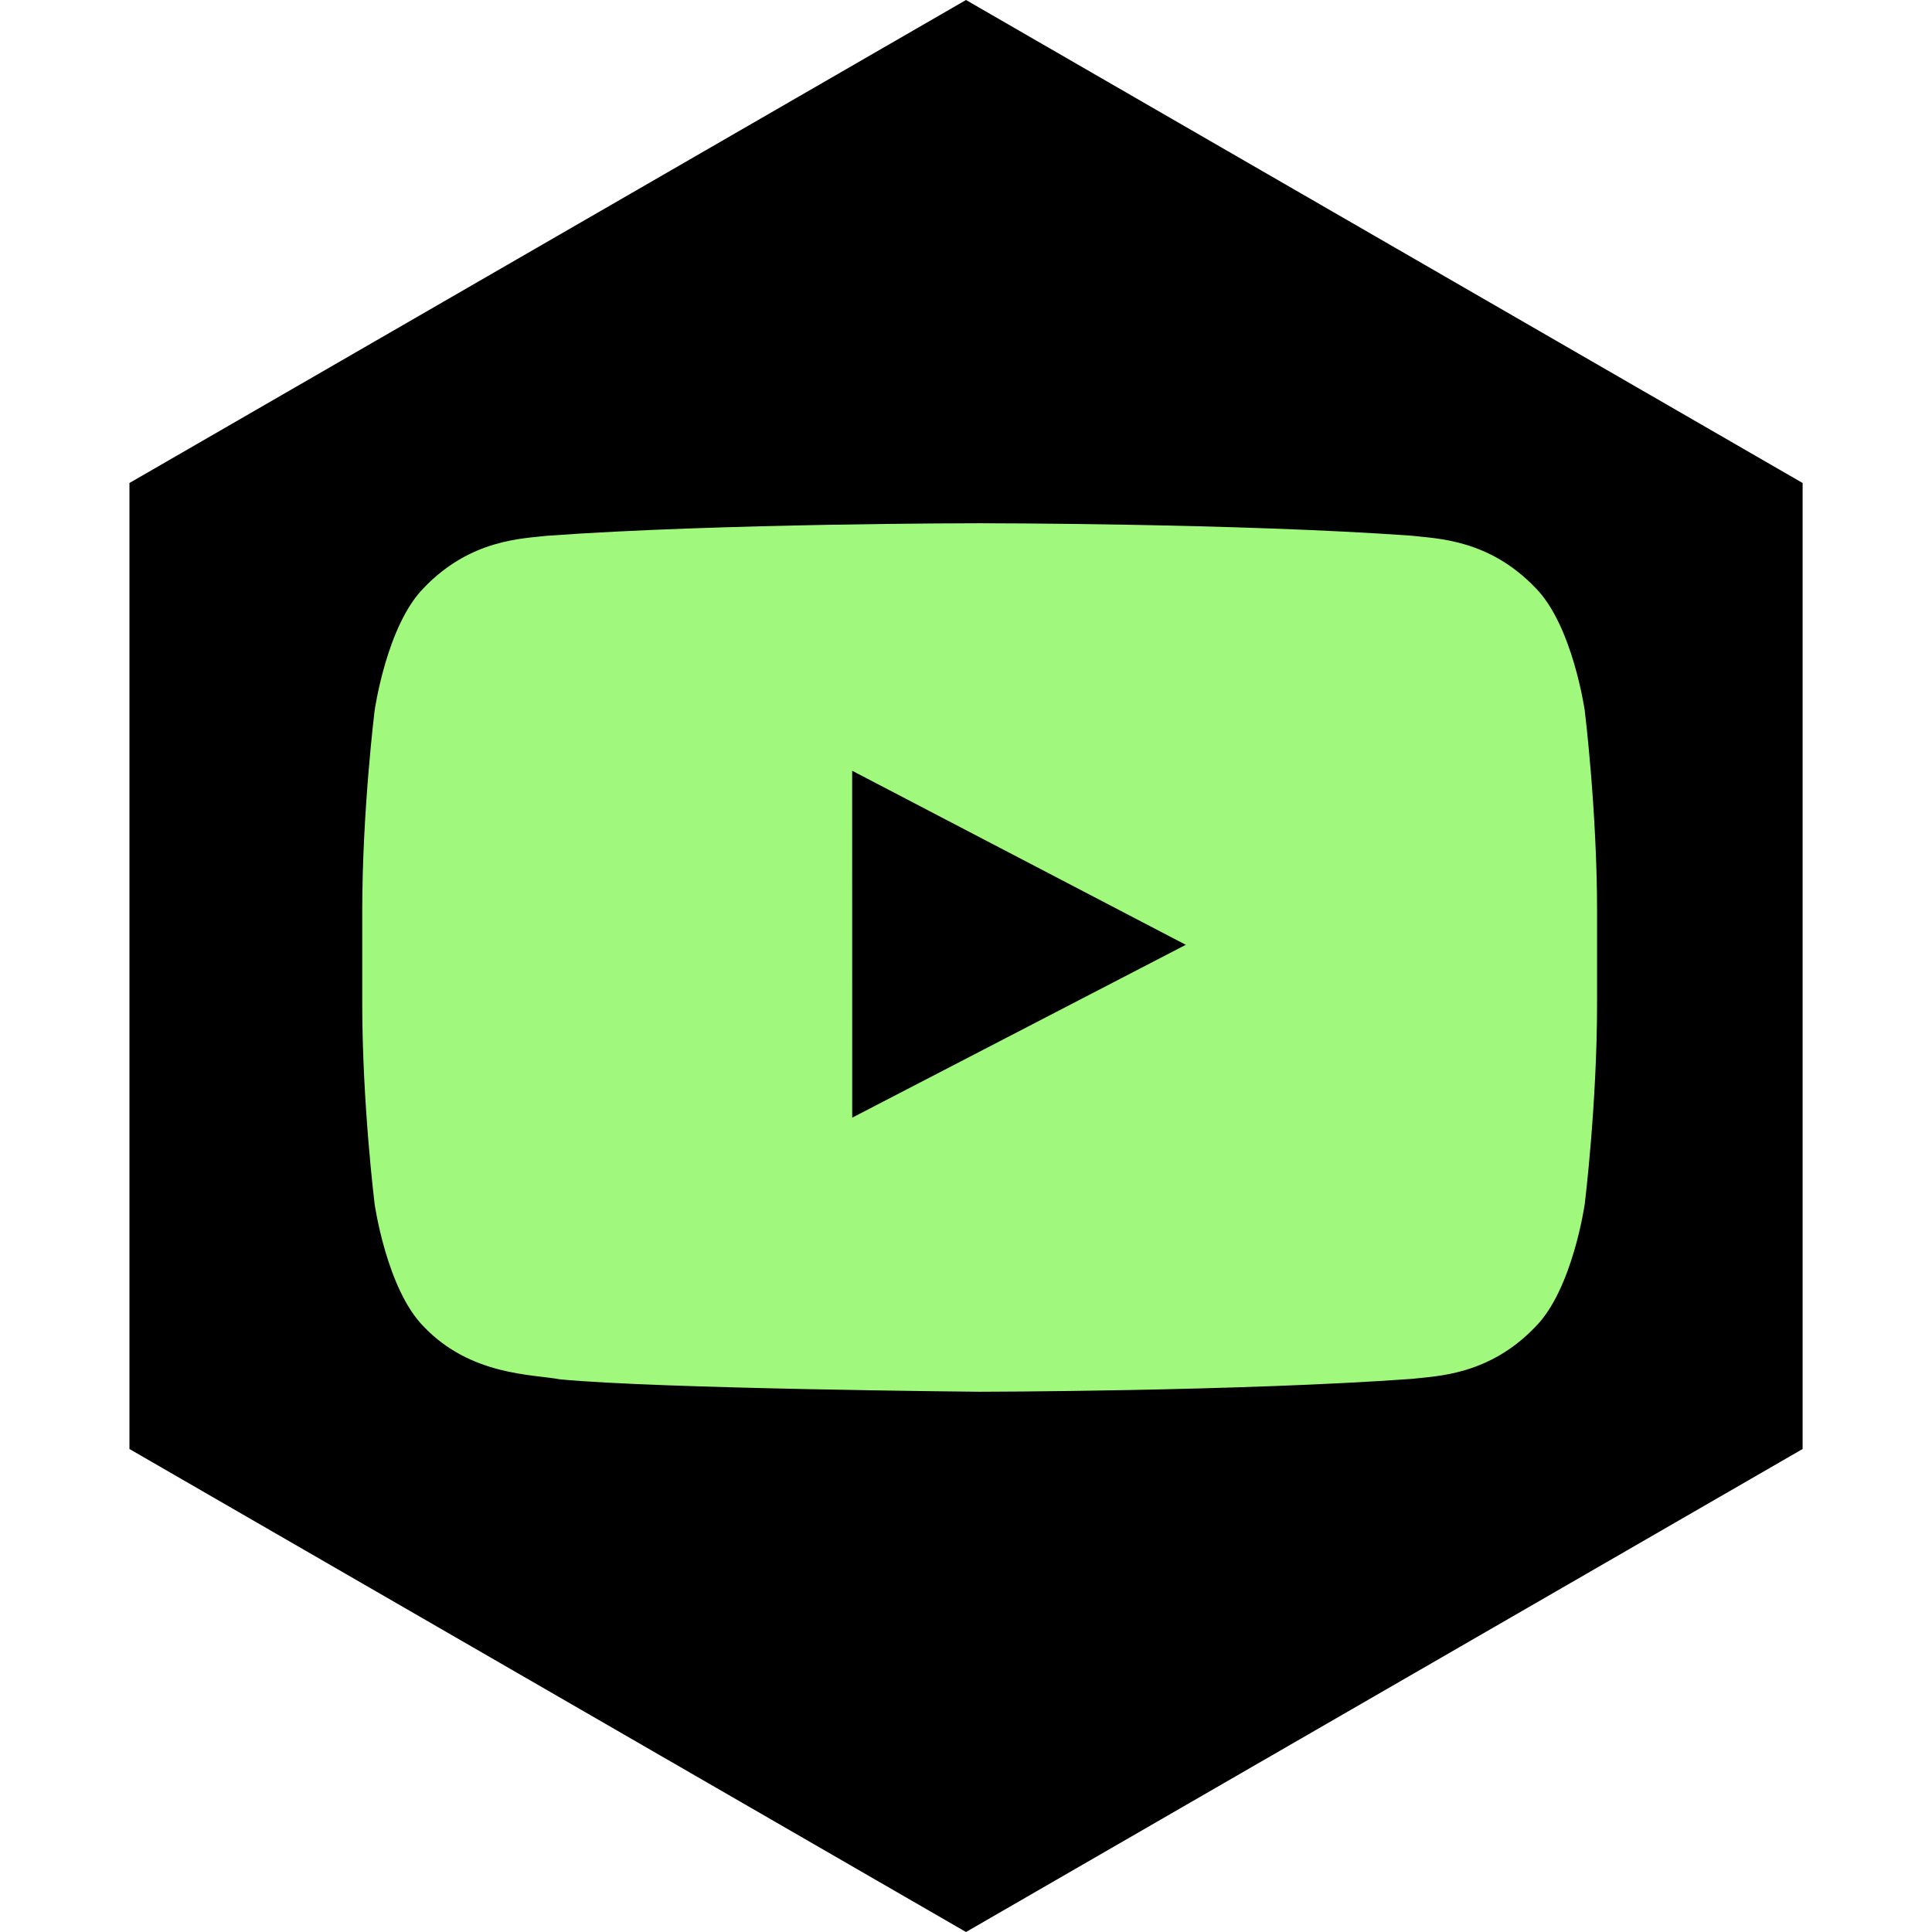 <svg width="30" height="30" viewBox="0 0 30 30" fill="none" xmlns="http://www.w3.org/2000/svg">
<path fill-rule="evenodd" clip-rule="evenodd" d="M15 0L27.991 7.5V22.5L15 30L2.01 22.5V7.5L15 0Z" fill="black"/>
<path fill-rule="evenodd" clip-rule="evenodd" d="M24.608 11.034C24.608 11.034 24.42 9.713 23.845 9.131C23.117 8.367 22.299 8.364 21.924 8.319C19.241 8.125 15.216 8.125 15.216 8.125H15.208C15.208 8.125 11.183 8.125 8.5 8.319C8.125 8.364 7.308 8.367 6.579 9.131C6.004 9.713 5.817 11.034 5.817 11.034C5.817 11.034 5.625 12.586 5.625 14.138V15.592C5.625 17.144 5.817 18.695 5.817 18.695C5.817 18.695 6.004 20.017 6.579 20.599C7.308 21.363 8.266 21.338 8.693 21.418C10.227 21.566 15.212 21.611 15.212 21.611C15.212 21.611 19.241 21.605 21.924 21.411C22.299 21.366 23.117 21.363 23.845 20.599C24.42 20.017 24.608 18.695 24.608 18.695C24.608 18.695 24.799 17.144 24.799 15.592V14.138C24.799 12.586 24.608 11.034 24.608 11.034ZM13.233 17.355L13.232 11.968L18.413 14.671L13.233 17.355Z" fill="#A0F97C"/>
</svg>
